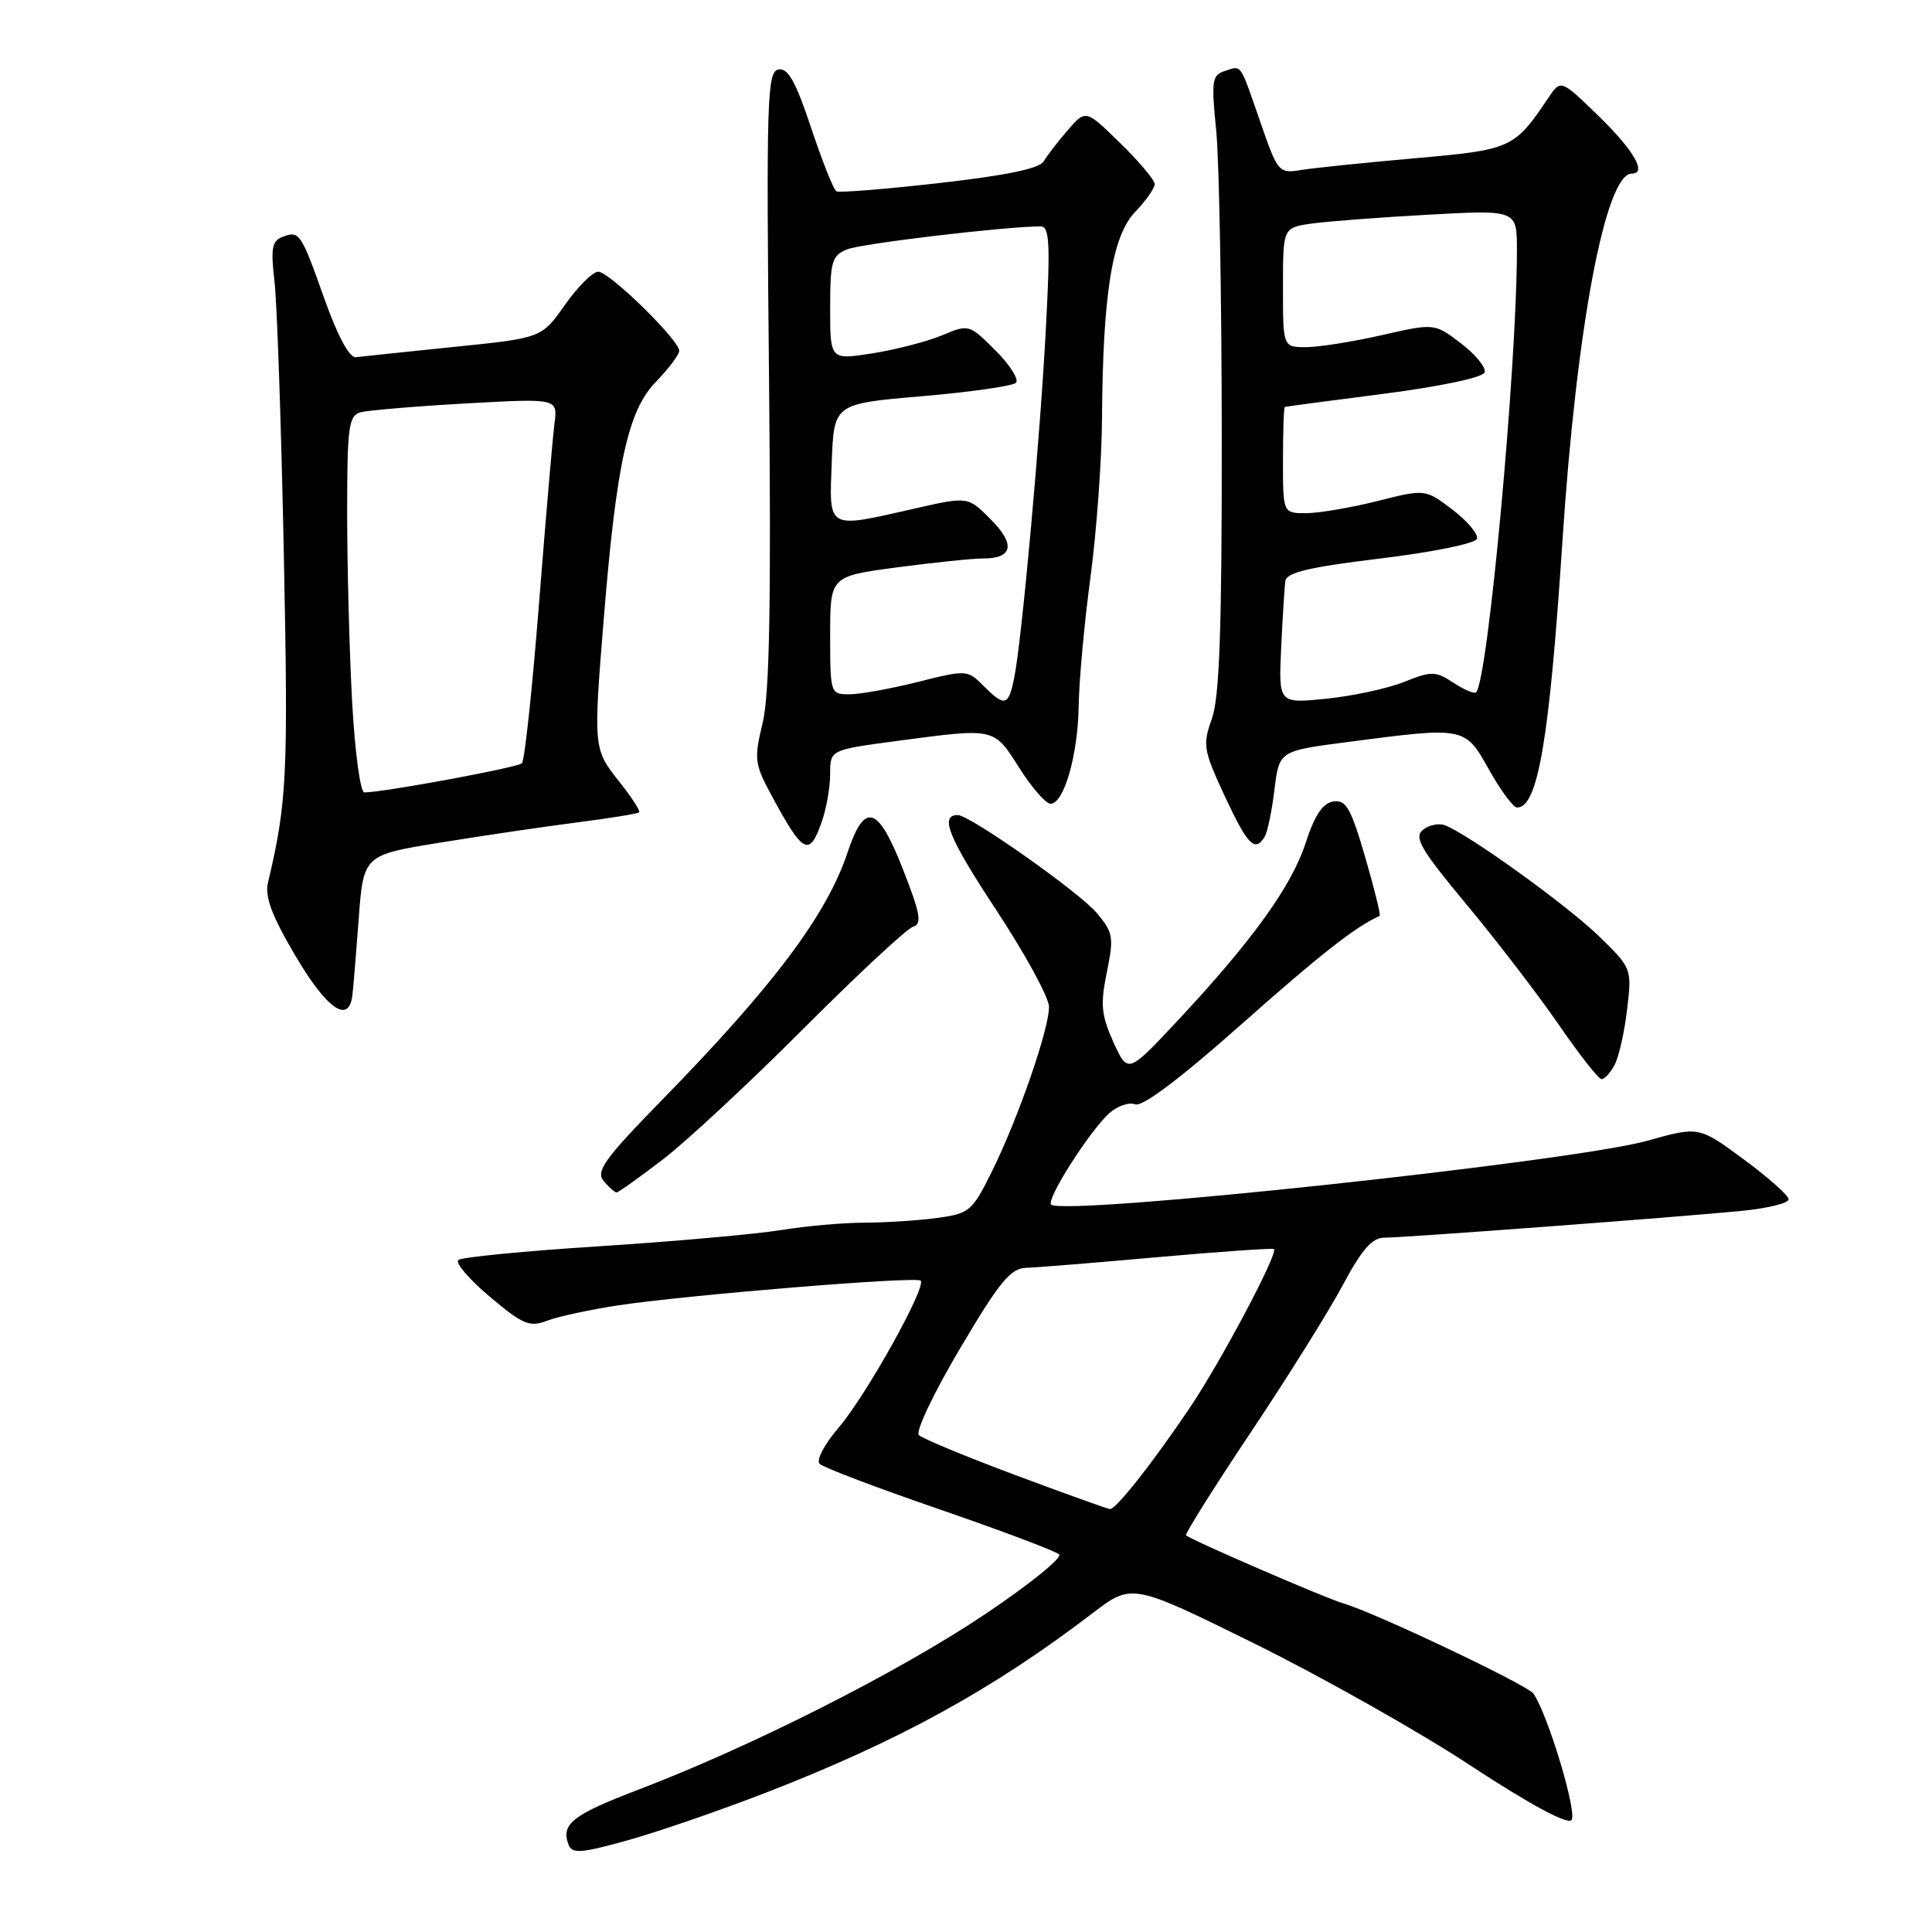 <?xml version="1.0" encoding="UTF-8" standalone="no"?>
<!DOCTYPE svg PUBLIC "-//W3C//DTD SVG 1.1//EN" "http://www.w3.org/Graphics/SVG/1.1/DTD/svg11.dtd" >
<svg xmlns="http://www.w3.org/2000/svg" xmlns:xlink="http://www.w3.org/1999/xlink" version="1.1" viewBox="0 0 256 256">
 <g >
 <path fill="currentColor"
d=" M 101.58 237.50 C 119.11 230.70 131.56 223.85 144.74 213.78 C 149.98 209.77 149.98 209.77 166.24 217.79 C 175.18 222.21 188.08 229.48 194.89 233.97 C 202.57 239.02 207.64 241.76 208.22 241.18 C 209.06 240.34 205.17 227.35 203.20 224.42 C 202.44 223.29 182.10 213.63 178.00 212.46 C 175.71 211.80 157.95 204.12 157.16 203.44 C 156.97 203.28 160.82 197.15 165.72 189.81 C 170.62 182.48 176.12 173.68 177.95 170.24 C 180.42 165.61 181.82 164.00 183.39 164.00 C 186.01 164.00 222.23 161.29 230.75 160.45 C 234.19 160.12 237.00 159.43 237.00 158.92 C 237.00 158.41 234.32 156.03 231.05 153.62 C 225.11 149.24 225.11 149.24 218.30 151.15 C 208.46 153.92 140.83 161.16 139.28 159.61 C 138.60 158.94 144.36 149.89 146.97 147.52 C 148.05 146.55 149.60 146.01 150.42 146.33 C 151.37 146.70 156.41 142.90 164.52 135.70 C 174.95 126.45 179.52 122.86 182.81 121.36 C 182.98 121.28 182.11 117.77 180.89 113.56 C 179.00 107.08 178.36 105.95 176.68 106.20 C 175.27 106.41 174.20 108.01 173.00 111.71 C 171.13 117.45 165.90 124.71 155.97 135.32 C 149.44 142.29 149.44 142.29 147.53 138.08 C 145.92 134.50 145.79 133.10 146.66 128.83 C 147.61 124.19 147.51 123.57 145.32 120.97 C 143.02 118.23 128.50 108.00 126.91 108.00 C 124.47 108.00 125.67 110.96 131.98 120.54 C 135.84 126.40 139.00 132.19 139.00 133.42 C 139.00 136.39 134.93 148.13 131.48 155.13 C 128.83 160.49 128.48 160.80 124.21 161.38 C 121.74 161.72 117.42 162.00 114.61 162.01 C 111.80 162.01 106.80 162.45 103.50 162.99 C 100.20 163.53 89.40 164.49 79.50 165.13 C 69.60 165.76 61.15 166.58 60.73 166.96 C 60.30 167.34 62.18 169.53 64.91 171.83 C 69.29 175.52 70.17 175.89 72.50 175.00 C 73.95 174.45 78.15 173.54 81.82 172.98 C 90.78 171.61 121.37 169.10 121.99 169.69 C 122.82 170.47 114.76 184.92 111.14 189.15 C 109.20 191.42 108.11 193.50 108.62 193.98 C 109.10 194.45 116.25 197.16 124.50 200.00 C 132.75 202.84 139.88 205.53 140.34 205.97 C 140.80 206.41 136.30 210.03 130.35 214.01 C 118.99 221.60 99.62 231.40 84.64 237.12 C 75.83 240.48 74.29 241.70 75.34 244.44 C 75.81 245.66 77.00 245.57 83.20 243.84 C 87.21 242.72 95.49 239.87 101.58 237.50 Z  M 87.89 153.59 C 91.04 151.16 99.45 143.34 106.56 136.21 C 113.68 129.08 120.16 123.05 120.98 122.80 C 122.20 122.43 121.97 121.11 119.62 115.12 C 116.32 106.71 114.56 106.20 112.29 113.00 C 109.55 121.22 102.46 130.67 87.74 145.73 C 80.11 153.54 78.92 155.20 79.98 156.48 C 80.68 157.32 81.45 158.00 81.70 158.00 C 81.95 158.00 84.73 156.01 87.89 153.59 Z  M 213.94 141.11 C 214.50 140.06 215.25 136.76 215.60 133.76 C 216.24 128.33 216.22 128.29 211.87 124.05 C 207.67 119.97 194.62 110.56 191.48 109.36 C 190.65 109.04 189.33 109.31 188.53 109.97 C 187.33 110.97 188.27 112.58 194.39 119.93 C 198.40 124.75 203.89 131.92 206.59 135.84 C 209.29 139.77 211.82 142.99 212.21 142.99 C 212.61 143.00 213.39 142.15 213.94 141.11 Z  M 46.68 131.99 C 46.79 131.17 47.17 126.63 47.52 121.90 C 48.15 113.30 48.15 113.30 58.33 111.65 C 63.92 110.74 72.07 109.54 76.43 108.98 C 80.79 108.42 84.51 107.82 84.69 107.64 C 84.88 107.46 83.67 105.60 82.01 103.52 C 78.63 99.25 78.61 99.09 80.01 81.90 C 81.67 61.45 83.22 54.40 86.87 50.64 C 88.59 48.86 90.00 46.99 90.00 46.49 C 90.00 45.05 80.73 36.00 79.27 36.00 C 78.55 36.00 76.57 37.98 74.86 40.39 C 71.77 44.79 71.77 44.79 60.13 45.97 C 53.73 46.63 47.89 47.24 47.15 47.33 C 46.31 47.44 44.75 44.55 43.03 39.72 C 39.87 30.81 39.68 30.53 37.42 31.39 C 36.04 31.92 35.86 32.93 36.37 37.27 C 36.71 40.15 37.27 56.45 37.61 73.50 C 38.20 102.80 38.04 106.25 35.50 117.00 C 35.07 118.84 36.05 121.42 39.21 126.76 C 43.30 133.68 46.17 135.69 46.68 131.99 Z  M 108.90 108.85 C 109.51 107.12 110.00 104.27 110.00 102.53 C 110.00 99.36 110.00 99.36 118.86 98.18 C 131.92 96.44 131.65 96.38 135.06 101.75 C 136.71 104.36 138.58 106.50 139.20 106.50 C 140.98 106.50 142.84 100.04 142.93 93.50 C 142.98 90.20 143.68 82.55 144.49 76.50 C 145.30 70.45 145.99 61.00 146.02 55.50 C 146.13 38.99 147.36 31.28 150.39 28.11 C 151.83 26.61 153.00 24.95 153.00 24.40 C 153.00 23.86 150.95 21.41 148.43 18.96 C 143.87 14.50 143.87 14.50 141.49 17.24 C 140.18 18.75 138.74 20.62 138.30 21.38 C 137.76 22.33 133.32 23.25 124.50 24.25 C 117.35 25.06 111.20 25.56 110.83 25.35 C 110.46 25.15 108.95 21.36 107.48 16.94 C 105.43 10.78 104.41 8.97 103.15 9.21 C 101.64 9.51 101.53 13.00 101.90 50.07 C 102.19 80.01 101.97 91.95 101.06 95.76 C 99.91 100.53 99.99 101.23 102.13 105.21 C 106.43 113.20 107.23 113.63 108.90 108.85 Z  M 167.56 110.90 C 167.94 110.29 168.53 107.48 168.87 104.65 C 169.50 99.50 169.50 99.50 178.50 98.33 C 194.18 96.28 194.09 96.26 197.31 102.00 C 198.85 104.75 200.52 107.00 201.02 107.00 C 203.78 107.00 205.30 98.05 207.03 71.69 C 208.89 43.38 212.73 23.00 216.22 23.00 C 218.26 23.00 216.53 19.97 211.91 15.46 C 206.82 10.50 206.82 10.50 205.16 12.97 C 200.65 19.68 200.29 19.84 187.50 20.97 C 180.90 21.55 174.12 22.25 172.44 22.52 C 169.45 23.01 169.32 22.87 167.03 16.26 C 164.22 8.16 164.58 8.68 162.29 9.41 C 160.60 9.94 160.49 10.70 161.15 17.25 C 161.55 21.24 161.88 39.57 161.89 58.00 C 161.91 83.38 161.59 92.40 160.58 95.23 C 159.34 98.71 159.45 99.38 162.28 105.48 C 165.31 111.98 166.28 112.98 167.56 110.90 Z  M 134.55 195.46 C 127.97 193.00 122.21 190.61 121.75 190.15 C 121.29 189.69 123.74 184.53 127.21 178.68 C 132.47 169.79 133.91 168.04 136.00 167.99 C 137.38 167.95 145.25 167.31 153.50 166.57 C 161.75 165.84 168.64 165.36 168.81 165.51 C 169.40 166.04 161.74 180.48 157.68 186.50 C 152.75 193.82 147.87 200.01 147.08 199.96 C 146.76 199.94 141.12 197.91 134.55 195.46 Z  M 46.65 92.84 C 46.29 86.16 46.00 74.94 46.00 67.91 C 46.00 56.60 46.20 55.08 47.75 54.64 C 48.71 54.37 54.99 53.84 61.70 53.46 C 73.91 52.78 73.91 52.78 73.47 56.14 C 73.23 57.99 72.31 68.72 71.42 80.00 C 70.53 91.28 69.52 100.79 69.15 101.14 C 68.57 101.71 50.77 105.00 48.28 105.00 C 47.74 105.00 47.02 99.60 46.65 92.84 Z  M 130.30 90.86 C 128.20 88.75 128.06 88.74 121.62 90.36 C 118.03 91.26 113.94 92.00 112.54 92.00 C 110.04 92.00 110.00 91.89 110.00 84.18 C 110.00 76.36 110.00 76.36 118.86 75.18 C 123.74 74.53 128.89 74.00 130.30 74.00 C 134.23 74.00 134.57 72.11 131.25 68.79 C 128.25 65.78 128.25 65.78 121.18 67.39 C 109.47 70.05 109.87 70.27 110.21 61.25 C 110.50 53.50 110.50 53.50 122.17 52.50 C 128.59 51.95 134.19 51.15 134.62 50.72 C 135.05 50.29 133.83 48.36 131.90 46.43 C 128.42 42.96 128.38 42.94 124.81 44.44 C 122.83 45.26 118.69 46.33 115.60 46.82 C 110.00 47.70 110.00 47.70 110.00 40.83 C 110.00 34.64 110.22 33.87 112.25 33.04 C 114.14 32.27 133.35 29.99 137.90 30.00 C 139.06 30.00 139.18 32.23 138.60 43.25 C 137.84 57.85 135.41 84.69 134.40 89.76 C 133.63 93.58 133.15 93.71 130.30 90.86 Z  M 169.76 85.87 C 169.95 81.81 170.20 77.83 170.31 77.00 C 170.48 75.85 173.45 75.15 182.93 74.00 C 189.81 73.17 195.50 72.01 195.70 71.40 C 195.91 70.79 194.45 69.05 192.47 67.54 C 188.86 64.79 188.86 64.79 182.47 66.40 C 178.96 67.28 174.72 68.00 173.04 68.00 C 170.00 68.00 170.00 68.00 170.00 61.00 C 170.00 57.15 170.11 53.96 170.25 53.92 C 170.39 53.87 176.31 53.08 183.42 52.17 C 190.95 51.19 196.50 50.02 196.72 49.34 C 196.93 48.70 195.52 46.98 193.59 45.50 C 190.08 42.82 190.08 42.82 183.09 44.41 C 179.25 45.28 174.73 46.00 173.05 46.00 C 170.00 46.00 170.00 46.00 170.00 38.09 C 170.00 30.18 170.00 30.18 173.75 29.63 C 175.81 29.34 182.79 28.80 189.25 28.45 C 201.00 27.80 201.00 27.80 201.00 33.15 C 200.99 48.61 197.16 90.18 195.59 91.74 C 195.36 91.97 194.01 91.40 192.59 90.47 C 190.22 88.91 189.70 88.90 186.07 90.35 C 183.91 91.22 179.27 92.22 175.78 92.58 C 169.42 93.23 169.42 93.23 169.76 85.87 Z "/>
</g>
</svg>